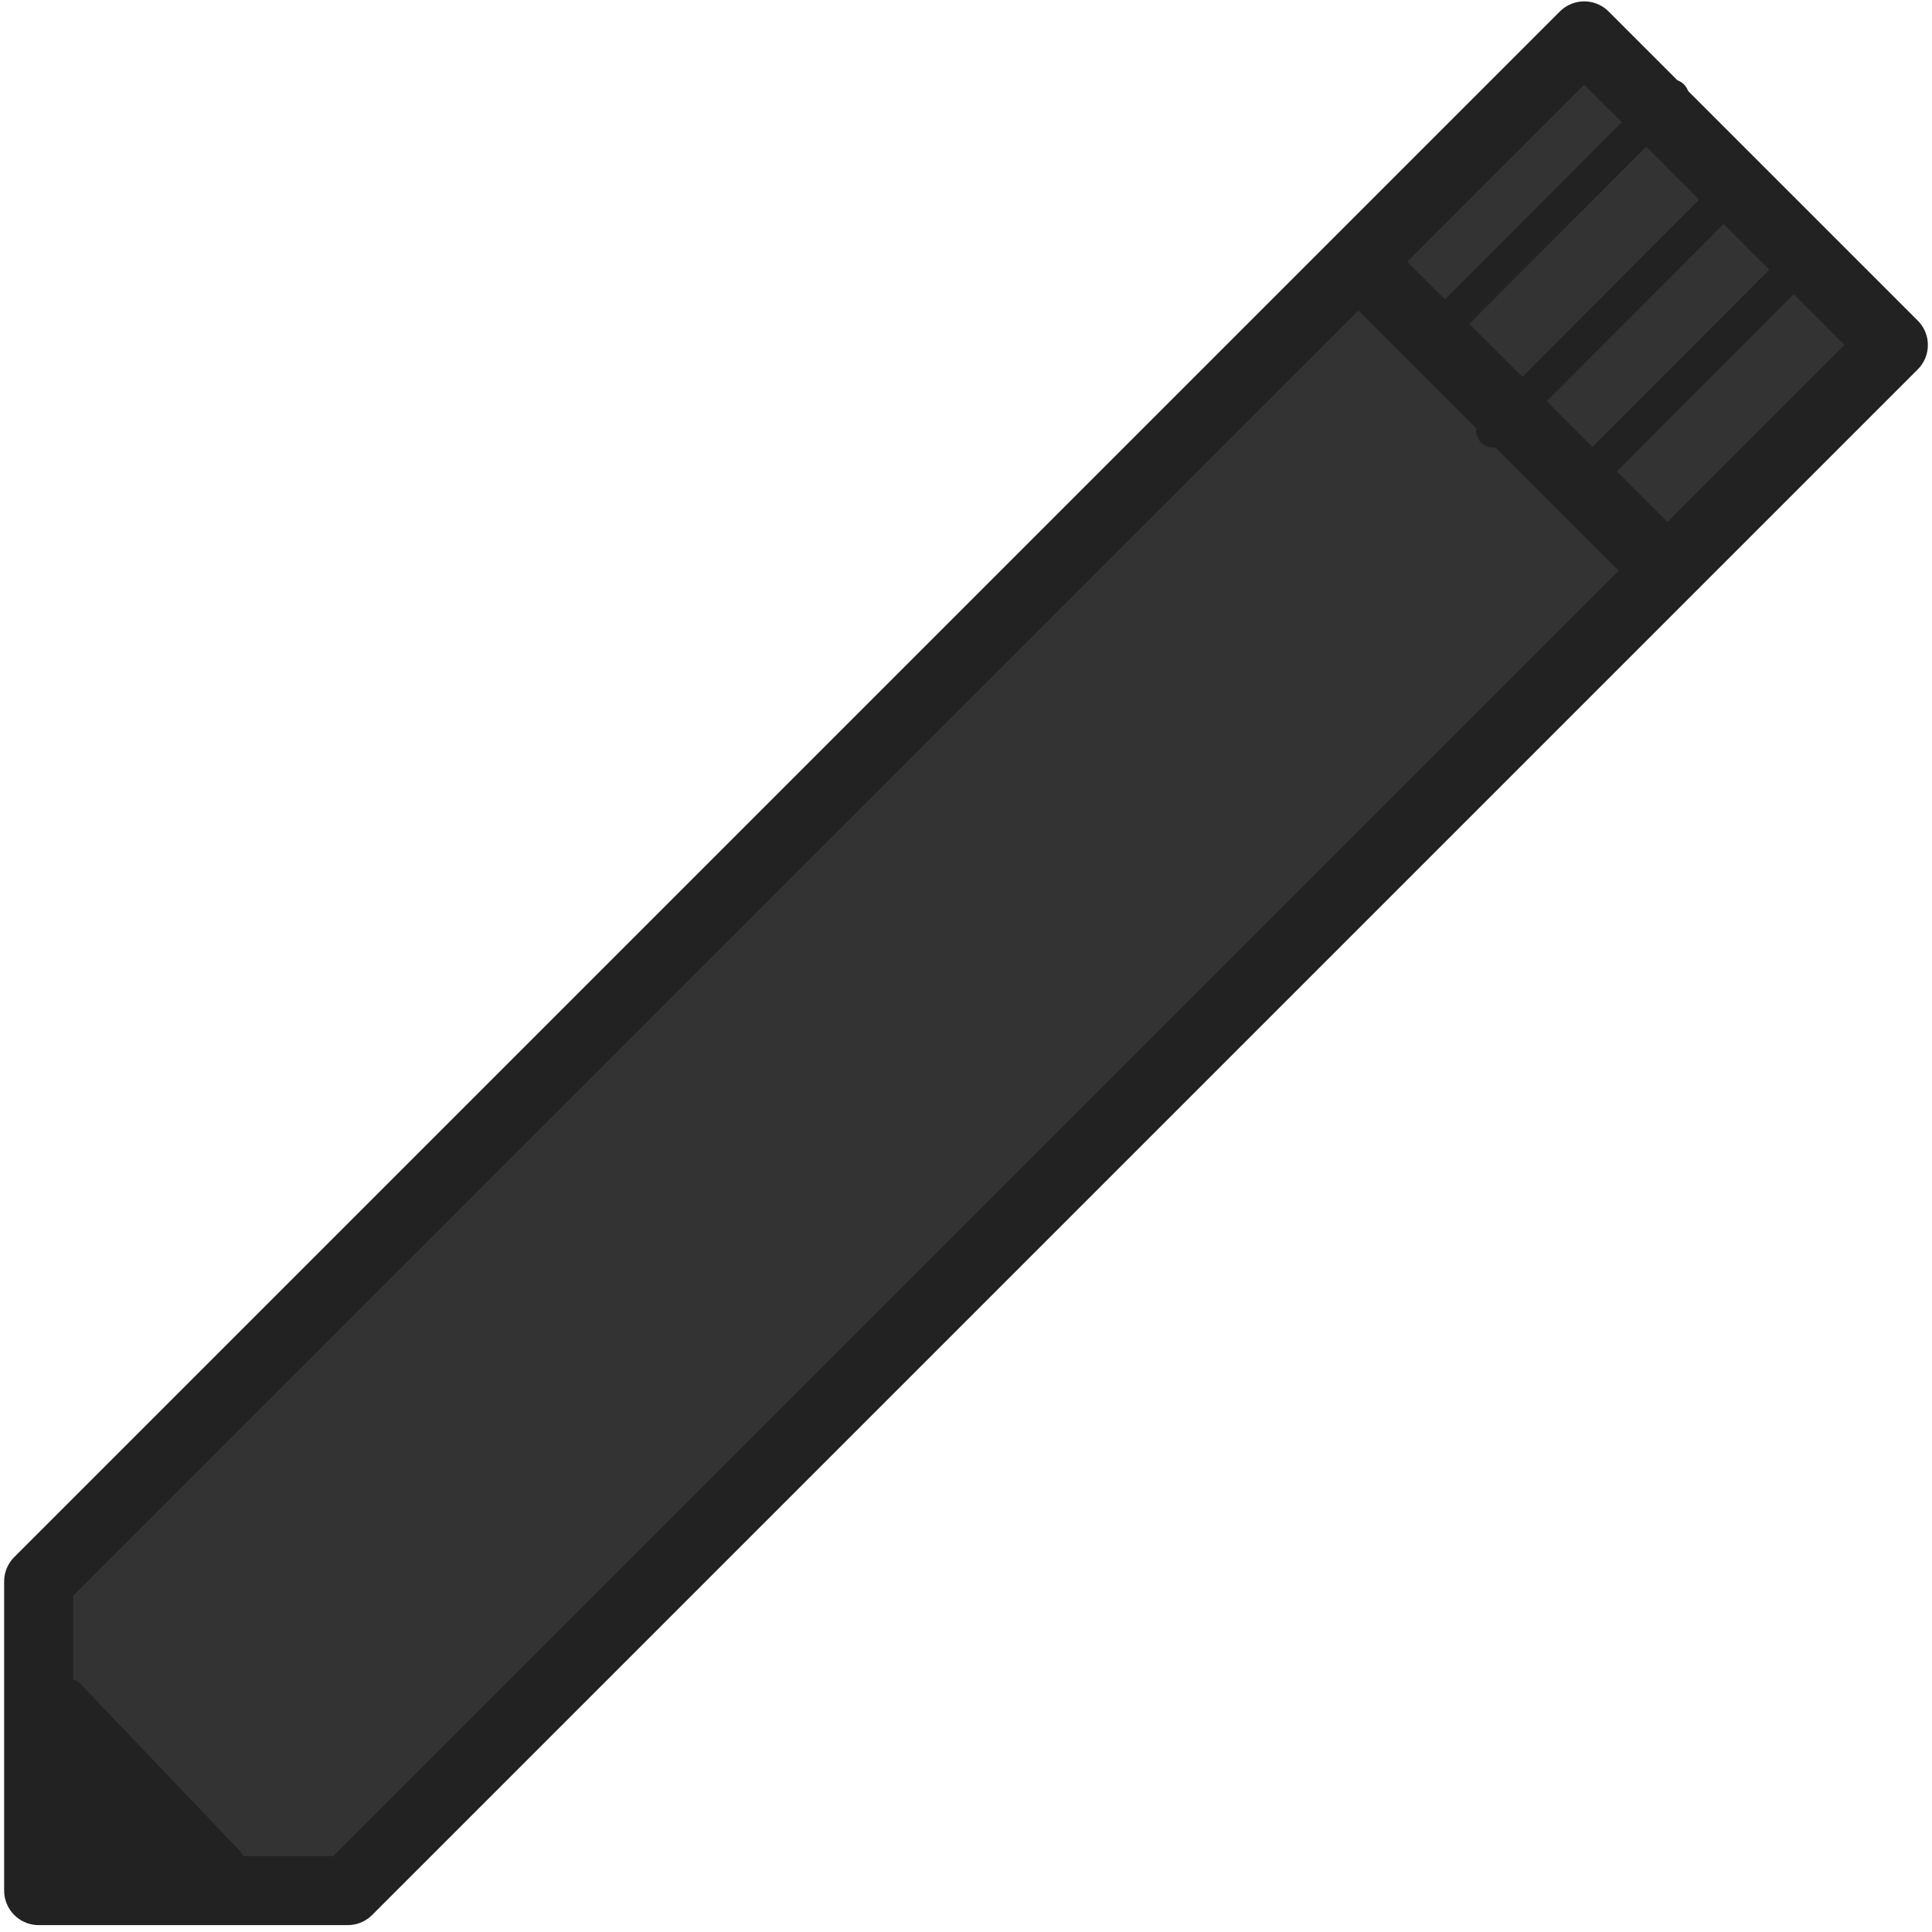 <?xml version="1.0" encoding="UTF-8"?>
<!-- Created with Inkscape (http://www.inkscape.org/) -->
<svg id="svg2" width="14" height="14" version="1.1" xmlns="http://www.w3.org/2000/svg" xmlns:cc="http://creativecommons.org/ns#" xmlns:dc="http://purl.org/dc/elements/1.1/" xmlns:rdf="http://www.w3.org/1999/02/22-rdf-syntax-ns#">
 <g id="layer1" transform="translate(0 -1038.4)" stroke="#222" stroke-linecap="round" stroke-linejoin="round">
  <path id="path3767" d="m0.28 1052.1v-2.24l11.2-11.2 2.24 2.24-11.2 11.2z" fill="#333" stroke-width=".5"/>
  <path id="path3777" d="m9.848 1040.3 2.209 2.209" fill="#222" stroke-width=".5"/>
  <path id="path3781" d="m12.114 1039.1-1.769 1.773" fill="#222" stroke-width=".25"/>
  <path id="path3783" d="m12.536 1039.8-1.715 1.719" fill="#222" stroke-width=".25"/>
  <path id="path3785" d="m1.649 1051.9h-1.154v-1.209z" fill="#222" stroke-width=".25"/>
  <path id="path3805" d="m13.152 1040.2-1.764 1.768" fill="#222" stroke-width=".25"/>
 </g>
</svg>
